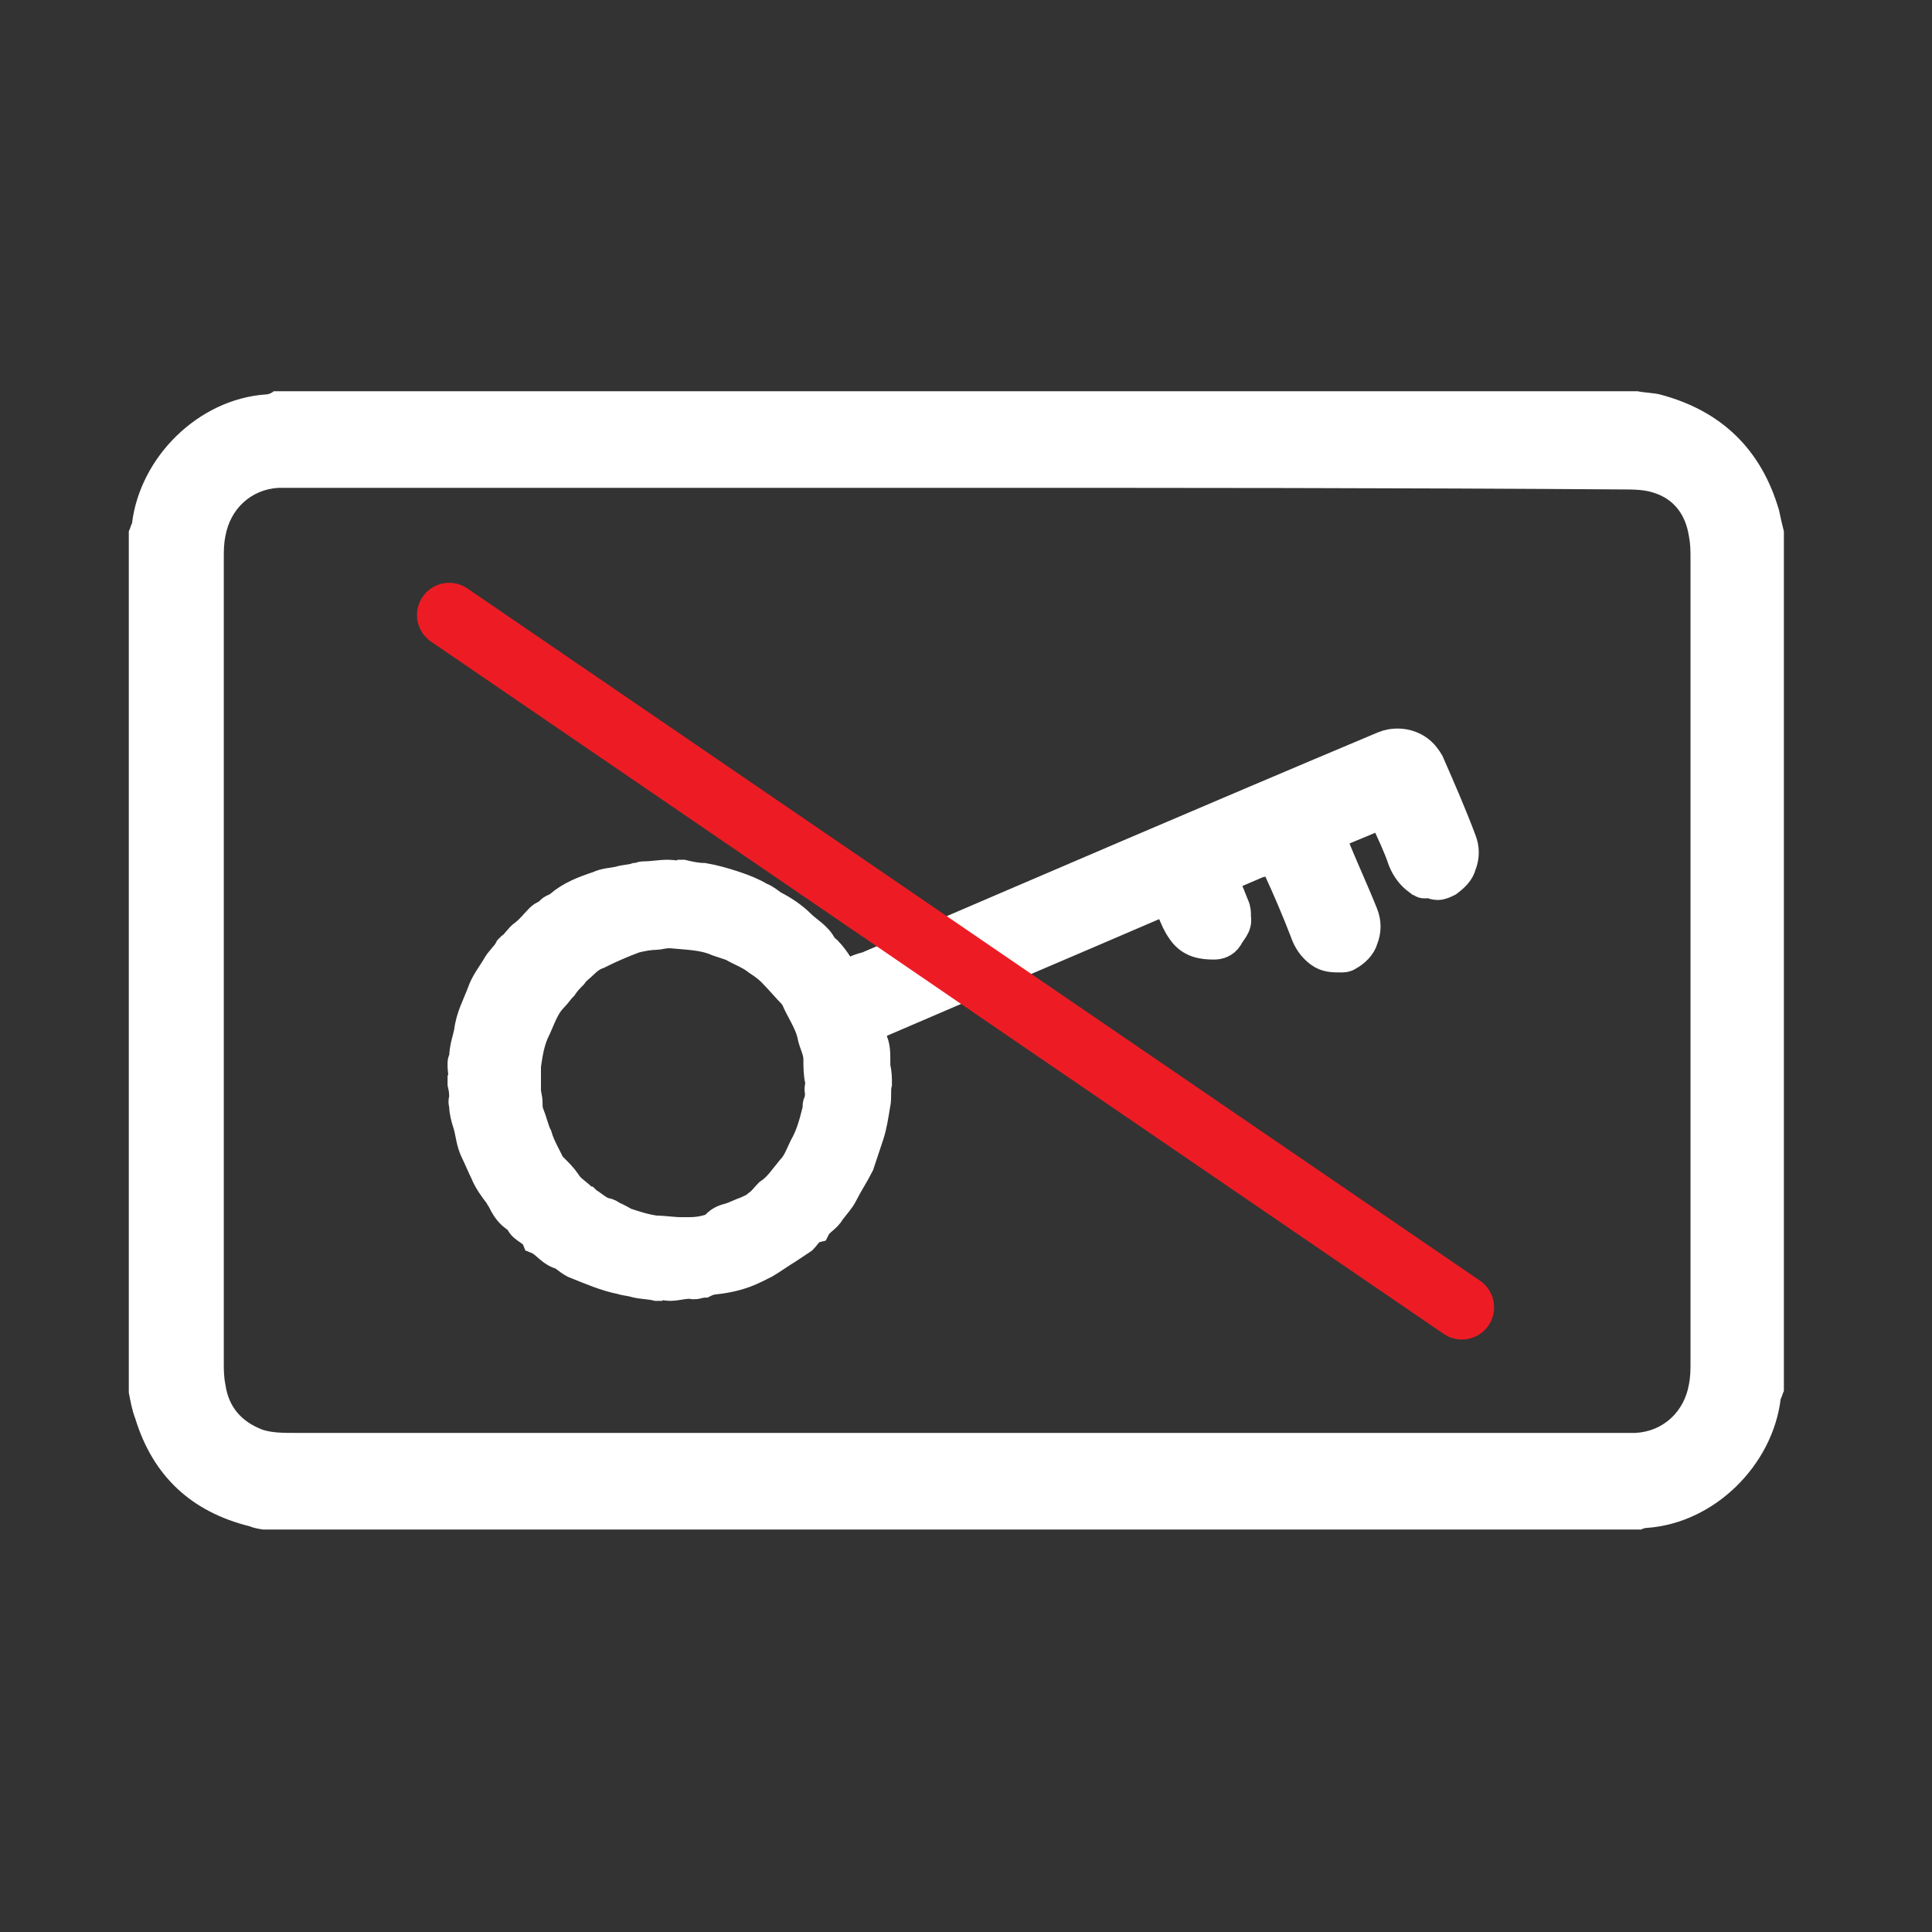 <?xml version="1.0" encoding="utf-8"?>
<!-- Generator: Adobe Illustrator 17.1.0, SVG Export Plug-In . SVG Version: 6.00 Build 0)  -->
<!DOCTYPE svg PUBLIC "-//W3C//DTD SVG 1.1//EN" "http://www.w3.org/Graphics/SVG/1.1/DTD/svg11.dtd">
<svg version="1.1" id="Layer_1" xmlns="http://www.w3.org/2000/svg" xmlns:xlink="http://www.w3.org/1999/xlink" x="0px" y="0px"
	 viewBox="0 0 120 120" enable-background="new 0 0 120 120" xml:space="preserve">
<rect x="0" y="0" width="120" height="120" fill="#333333" stroke="none"/>
<g>
	<defs>
		<rect id="SVGID_1_" x="8" y="24.3" width="102.8" height="70.7"/>
	</defs>
	<clipPath id="SVGID_2_">
		<use xlink:href="#SVGID_1_"  overflow="visible"/>
	</clipPath>
	<path clip-path="url(#SVGID_2_)" fill="#FFFFFF" d="M45.4,75.7c0.3-0.1,0.7-0.3,1-0.4c0.2-0.1,0.5-0.2,0.7-0.4
		c0.3-0.2,0.5-0.5,0.7-0.7c0.6-0.4,0.9-0.9,1.4-1.5c0.4-0.4,0.6-1,0.8-1.4c0.4-0.7,0.6-1.4,0.8-2.2c0.1-0.2,0-0.4,0.1-0.6
		c0.1-0.2,0.1-0.5,0.1-0.7c-0.1-0.2,0.1-0.5,0-0.7c-0.1-0.4-0.1-0.9-0.1-1.3c0-0.6-0.3-1-0.4-1.6c-0.2-0.8-0.7-1.5-1-2.2
		c0-0.1-0.1-0.1-0.1-0.2c-0.5-0.5-0.9-1-1.4-1.5c-0.3-0.3-0.6-0.5-0.9-0.7c-0.5-0.4-1.1-0.6-1.6-0.9c-0.3-0.1-0.6-0.2-0.9-0.3
		c-0.9-0.4-1.9-0.4-2.9-0.5c-0.1,0-0.1,0-0.2,0c-0.3,0-0.6,0.1-0.8,0.1c-0.4,0-0.9,0.1-1.3,0.2c-0.8,0.3-1.5,0.6-2.3,1
		c-0.3,0.1-0.6,0.3-0.9,0.6c-0.2,0.2-0.5,0.4-0.7,0.7c-0.2,0.2-0.4,0.4-0.6,0.7c-0.2,0.2-0.4,0.5-0.6,0.7c-0.6,0.6-0.8,1.4-1.2,2.2
		c-0.3,0.7-0.4,1.4-0.5,2.1c0,0.1,0,0.2,0,0.4c0,0.2,0,0.3,0,0.5c0,0.2,0,0.4,0,0.6c0,0.3,0.1,0.5,0.1,0.8c0,0.2,0,0.5,0.1,0.7
		c0.2,0.5,0.3,1,0.5,1.4c0.2,0.7,0.6,1.3,0.9,2c0,0.1,0.1,0.1,0.2,0.1c0.2,0.2,0.5,0.5,0.7,0.8c0.3,0.5,0.8,0.7,1.1,1.1
		c0,0.1,0.1,0.1,0.2,0.1c0.1,0.1,0.2,0.1,0.3,0.2c0.3,0.2,0.5,0.4,0.9,0.5c0.1,0,0.3,0.1,0.4,0.2c0.3,0.1,0.6,0.3,0.8,0.4
		c0.6,0.2,1.2,0.4,1.9,0.5c0.5,0,1.1,0.1,1.6,0.1c0.2,0,0.3,0,0.5,0c0.6,0,1.1-0.1,1.6-0.3C44.7,75.9,45,75.8,45.4,75.7 M76,54.8
		c0.2,0.5,0.4,1,0.6,1.5c0.1,0.2,0.1,0.4,0.1,0.6c0,0,0,0.1,0,0.1c0.1,0.5-0.3,0.8-0.5,1.2c-0.2,0.3-0.5,0.4-0.8,0.4
		c-0.7,0-1.4-0.1-1.9-0.8c-0.3-0.4-0.5-0.9-0.7-1.4c-0.2-0.5-0.2-0.6-0.8-0.4c-5.8,2.5-11.7,5-17.5,7.5c-0.5,0.2-0.6,0.5-0.4,1.1
		c0.2,0.4,0.2,0.8,0.2,1.3c0,0.1,0,0.3,0,0.4c0.1,0.3,0.1,0.7,0.1,1c-0.1,0.4,0,0.9-0.1,1.3c-0.1,0.6-0.2,1.3-0.4,1.9
		c-0.2,0.6-0.4,1.2-0.6,1.8c-0.3,0.6-0.7,1.2-1,1.8c-0.2,0.4-0.5,0.7-0.8,1.1c-0.2,0.4-0.7,0.6-0.9,1c-0.4,0.1-0.6,0.5-0.8,0.7
		c-0.3,0.2-0.6,0.4-0.9,0.6c-0.5,0.3-0.9,0.6-1.4,0.9c-0.2,0.1-0.4,0.2-0.6,0.3c-0.8,0.4-1.6,0.6-2.5,0.7c-0.2,0-0.5,0.1-0.7,0.2
		c-0.2,0-0.4,0.1-0.6,0.1c-0.5-0.1-1,0.1-1.5,0.1c-0.2,0-0.5-0.1-0.7,0c0,0-0.1,0-0.1,0c-0.4-0.1-0.9-0.1-1.3-0.2
		c-0.3-0.1-0.6-0.1-0.9-0.2c-1-0.2-1.9-0.6-2.9-1c-0.4-0.2-0.6-0.5-1-0.6c-0.5-0.2-0.8-0.7-1.3-0.9c-0.2-0.5-0.8-0.6-1-1
		c-0.1-0.2-0.2-0.3-0.4-0.4c-0.4-0.3-0.6-0.7-0.8-1.1c-0.1-0.1-0.1-0.2-0.2-0.3c-0.3-0.4-0.6-0.8-0.8-1.3c-0.2-0.4-0.4-0.9-0.6-1.3
		c-0.3-0.6-0.3-1.2-0.5-1.8c-0.1-0.3-0.2-0.7-0.2-1c0-0.1-0.1-0.3,0-0.4c0-0.3,0-0.6-0.1-1c0-0.1,0-0.2,0-0.3c0.1-0.3,0-0.5,0-0.7
		c0-0.1,0-0.2,0-0.3c0-0.1,0.1-0.2,0.1-0.3c0-0.6,0.2-1.1,0.3-1.6c0.1-0.9,0.5-1.6,0.8-2.4c0.2-0.6,0.6-1.1,0.9-1.6
		c0.2-0.4,0.6-0.7,0.8-1.1c0,0,0.1-0.1,0.1-0.1c0.3-0.2,0.5-0.6,0.8-0.8c0.4-0.3,0.7-0.7,1-1c0.2-0.2,0.4-0.2,0.6-0.4
		c0.1-0.2,0.4-0.2,0.6-0.4c0.7-0.6,1.5-0.9,2.4-1.2c0.4-0.2,0.9-0.2,1.3-0.3c0.3-0.1,0.7-0.1,1-0.2c0.2,0,0.3-0.1,0.5-0.1
		c0.5,0,1-0.1,1.5-0.1c0.3,0,0.6,0.1,0.8,0c0,0,0,0,0.1,0c0.4,0.1,0.9,0.2,1.3,0.2c0.6,0.1,1.3,0.3,1.9,0.5c0.6,0.2,1.1,0.4,1.6,0.7
		c0.3,0.1,0.5,0.3,0.8,0.5c0.6,0.3,1.2,0.7,1.7,1.2c0.4,0.4,1,0.7,1.3,1.3c0,0.1,0.2,0.2,0.3,0.3c0.3,0.3,0.5,0.6,0.7,0.9
		c0.1,0.2,0.1,0.3,0.3,0.4c0.2,0.2,0.4,0.2,0.6,0.1c0.3-0.2,0.6-0.3,1-0.4c10.7-4.6,21.4-9.2,32.1-13.7c0.5-0.2,1.1-0.2,1.6,0
		c0.5,0.2,0.8,0.5,1.1,1c0.7,1.6,1.4,3.2,2,4.8c0.2,0.5,0.2,1,0,1.5c-0.1,0.4-0.4,0.7-0.8,1c-0.2,0.1-0.4,0.2-0.6,0.2
		c-0.3,0-0.5-0.2-0.8-0.1c-0.1,0-0.1,0-0.2-0.1c-0.1,0-0.1-0.1-0.2-0.1c-0.4-0.3-0.7-0.7-0.9-1.2c-0.3-0.9-0.7-1.7-1.1-2.6
		c-0.2-0.4-0.2-0.4-0.6-0.2c-0.9,0.4-1.7,0.7-2.6,1.1c-0.3,0.2-0.4,0.2-0.2,0.6c0.6,1.5,1.3,3,1.9,4.5c0.2,0.5,0.2,1,0,1.5
		c-0.1,0.4-0.5,0.8-0.9,1c-0.1,0.1-0.3,0.1-0.4,0.1c-0.5,0-0.9,0-1.3-0.3c-0.4-0.3-0.7-0.7-0.9-1.3c-0.5-1.3-1.1-2.7-1.7-4
		c0-0.1-0.1-0.2-0.2-0.4c-0.1-0.2-0.2-0.2-0.4-0.1c-0.2,0.1-0.4,0.2-0.6,0.2c-0.7,0.3-1.4,0.6-2.1,0.9C76.2,54.4,76.1,54.5,76,54.8"
		/>
	<path clip-path="url(#SVGID_2_)" fill="none" stroke="#FFFFFF" stroke-width="2" stroke-miterlimit="10" d="M45.4,75.7
		c0.3-0.1,0.7-0.3,1-0.4c0.2-0.1,0.5-0.2,0.7-0.4c0.3-0.2,0.5-0.5,0.7-0.7c0.6-0.4,0.9-0.9,1.4-1.5c0.4-0.4,0.6-1,0.8-1.4
		c0.4-0.7,0.6-1.4,0.8-2.2c0.1-0.2,0-0.4,0.1-0.6c0.1-0.2,0.1-0.5,0.1-0.7c-0.1-0.2,0.1-0.5,0-0.7c-0.1-0.4-0.1-0.9-0.1-1.3
		c0-0.6-0.3-1-0.4-1.6c-0.2-0.8-0.7-1.5-1-2.2c0-0.1-0.1-0.1-0.1-0.2c-0.5-0.5-0.9-1-1.4-1.5c-0.3-0.3-0.6-0.5-0.9-0.7
		c-0.5-0.4-1.1-0.6-1.6-0.9c-0.3-0.1-0.6-0.2-0.9-0.3c-0.9-0.4-1.9-0.4-2.9-0.5c-0.1,0-0.1,0-0.2,0c-0.3,0-0.6,0.1-0.8,0.1
		c-0.4,0-0.9,0.1-1.3,0.2c-0.8,0.3-1.5,0.6-2.3,1c-0.3,0.1-0.6,0.3-0.9,0.6c-0.2,0.2-0.5,0.4-0.7,0.7c-0.2,0.2-0.4,0.4-0.6,0.7
		c-0.2,0.2-0.4,0.5-0.6,0.7c-0.6,0.6-0.8,1.4-1.2,2.2c-0.3,0.7-0.4,1.4-0.5,2.1c0,0.1,0,0.2,0,0.4c0,0.2,0,0.3,0,0.5
		c0,0.2,0,0.4,0,0.6c0,0.3,0.1,0.5,0.1,0.8c0,0.2,0,0.5,0.1,0.7c0.2,0.5,0.3,1,0.5,1.4c0.2,0.7,0.6,1.3,0.9,2c0,0.1,0.1,0.1,0.2,0.1
		c0.2,0.2,0.5,0.5,0.7,0.8c0.3,0.5,0.8,0.7,1.1,1.1c0,0.1,0.1,0.1,0.2,0.1c0.1,0.1,0.2,0.1,0.3,0.2c0.3,0.2,0.5,0.4,0.9,0.5
		c0.1,0,0.3,0.1,0.4,0.2c0.3,0.1,0.6,0.3,0.8,0.4c0.6,0.2,1.2,0.4,1.9,0.5c0.5,0,1.1,0.1,1.6,0.1c0.2,0,0.3,0,0.5,0
		c0.6,0,1.1-0.1,1.6-0.3C44.7,75.9,45,75.8,45.4,75.7z M76,54.8c0.2,0.5,0.4,1,0.6,1.5c0.1,0.2,0.1,0.4,0.1,0.6c0,0,0,0.1,0,0.1
		c0.1,0.5-0.3,0.8-0.5,1.2c-0.2,0.3-0.5,0.4-0.8,0.4c-0.7,0-1.4-0.1-1.9-0.8c-0.3-0.4-0.5-0.9-0.7-1.4c-0.2-0.5-0.2-0.6-0.8-0.4
		c-5.8,2.5-11.7,5-17.5,7.5c-0.5,0.2-0.6,0.5-0.4,1.1c0.2,0.4,0.2,0.8,0.2,1.3c0,0.1,0,0.3,0,0.4c0.1,0.3,0.1,0.7,0.1,1
		c-0.1,0.4,0,0.9-0.1,1.3c-0.1,0.6-0.2,1.3-0.4,1.9c-0.2,0.6-0.4,1.2-0.6,1.8c-0.3,0.6-0.7,1.2-1,1.8c-0.2,0.4-0.5,0.7-0.8,1.1
		c-0.2,0.4-0.7,0.6-0.9,1c-0.4,0.1-0.6,0.5-0.8,0.7c-0.3,0.2-0.6,0.4-0.9,0.6c-0.5,0.3-0.9,0.6-1.4,0.9c-0.2,0.1-0.4,0.2-0.6,0.3
		c-0.8,0.4-1.6,0.6-2.5,0.7c-0.2,0-0.5,0.1-0.7,0.2c-0.2,0-0.4,0.1-0.6,0.1c-0.5-0.1-1,0.1-1.5,0.1c-0.2,0-0.5-0.1-0.7,0
		c0,0-0.1,0-0.1,0c-0.4-0.1-0.9-0.1-1.3-0.2c-0.3-0.1-0.6-0.1-0.9-0.2c-1-0.2-1.9-0.6-2.9-1c-0.4-0.2-0.6-0.5-1-0.6
		c-0.5-0.2-0.8-0.7-1.3-0.9c-0.2-0.5-0.8-0.6-1-1c-0.1-0.2-0.2-0.3-0.4-0.4c-0.4-0.3-0.6-0.7-0.8-1.1c-0.1-0.1-0.1-0.2-0.2-0.3
		c-0.3-0.4-0.6-0.8-0.8-1.3c-0.2-0.4-0.4-0.9-0.6-1.3c-0.3-0.6-0.3-1.2-0.5-1.8c-0.1-0.3-0.2-0.7-0.2-1c0-0.1-0.1-0.3,0-0.4
		c0-0.3,0-0.6-0.1-1c0-0.1,0-0.2,0-0.3c0.1-0.3,0-0.5,0-0.7c0-0.1,0-0.2,0-0.3c0-0.1,0.1-0.2,0.1-0.3c0-0.6,0.2-1.1,0.3-1.6
		c0.1-0.9,0.5-1.6,0.8-2.4c0.2-0.6,0.6-1.1,0.9-1.6c0.2-0.4,0.6-0.7,0.8-1.1c0,0,0.1-0.1,0.1-0.1c0.3-0.2,0.5-0.6,0.8-0.8
		c0.4-0.3,0.7-0.7,1-1c0.2-0.2,0.4-0.2,0.6-0.4c0.1-0.2,0.4-0.2,0.6-0.4c0.7-0.6,1.5-0.9,2.4-1.2c0.4-0.2,0.9-0.2,1.3-0.3
		c0.3-0.1,0.7-0.1,1-0.2c0.2,0,0.3-0.1,0.5-0.1c0.5,0,1-0.1,1.5-0.1c0.3,0,0.6,0.1,0.8,0c0,0,0,0,0.1,0c0.4,0.1,0.9,0.2,1.3,0.2
		c0.6,0.1,1.3,0.3,1.9,0.5c0.6,0.2,1.1,0.4,1.6,0.7c0.3,0.1,0.5,0.3,0.8,0.5c0.6,0.3,1.2,0.7,1.7,1.2c0.4,0.4,1,0.7,1.3,1.3
		c0,0.1,0.2,0.2,0.3,0.3c0.3,0.3,0.5,0.6,0.7,0.9c0.1,0.2,0.1,0.3,0.3,0.4c0.2,0.2,0.4,0.2,0.6,0.1c0.3-0.2,0.6-0.3,1-0.4
		c10.7-4.6,21.4-9.2,32.1-13.7c0.5-0.2,1.1-0.2,1.6,0c0.5,0.2,0.8,0.5,1.1,1c0.7,1.6,1.4,3.2,2,4.8c0.2,0.5,0.2,1,0,1.5
		c-0.1,0.4-0.4,0.7-0.8,1c-0.2,0.1-0.4,0.2-0.6,0.2c-0.3,0-0.5-0.2-0.8-0.1c-0.1,0-0.1,0-0.2-0.1c-0.1,0-0.1-0.1-0.2-0.1
		c-0.4-0.3-0.7-0.7-0.9-1.2c-0.3-0.9-0.7-1.7-1.1-2.6c-0.2-0.4-0.2-0.4-0.6-0.2c-0.9,0.4-1.7,0.7-2.6,1.1c-0.3,0.2-0.4,0.2-0.2,0.6
		c0.6,1.5,1.3,3,1.9,4.5c0.2,0.5,0.2,1,0,1.5c-0.1,0.4-0.5,0.8-0.9,1c-0.1,0.1-0.3,0.1-0.4,0.1c-0.5,0-0.9,0-1.3-0.3
		c-0.4-0.3-0.7-0.7-0.9-1.3c-0.5-1.3-1.1-2.7-1.7-4c0-0.1-0.1-0.2-0.2-0.4c-0.1-0.2-0.2-0.2-0.4-0.1c-0.2,0.1-0.4,0.2-0.6,0.2
		c-0.7,0.3-1.4,0.6-2.1,0.9C76.2,54.4,76.1,54.5,76,54.8z"/>
	<path clip-path="url(#SVGID_2_)" fill="#FFFFFF" d="M59.4,30.3c-13.6,0-27.3,0-40.9,0c-0.4,0-0.8,0-1.2,0c-1.7,0.1-3,1.3-3.3,3
		c-0.1,0.5-0.1,0.9-0.1,1.4c0,16.6,0,33.2,0,49.9c0,0.5,0,0.9,0.1,1.4c0.2,1.4,1,2.3,2.3,2.8c0.6,0.2,1.3,0.2,2,0.2
		c27.4,0,54.9,0,82.3,0c0.3,0,0.7,0,1,0c1.7-0.1,3-1.3,3.3-3c0.1-0.5,0.1-0.9,0.1-1.4c0-16.6,0-33.2,0-49.9c0-0.5,0-0.9-0.1-1.4
		c-0.2-1.3-0.9-2.3-2.2-2.7c-0.6-0.2-1.3-0.2-2-0.2C86.9,30.3,73.1,30.3,59.4,30.3 M110.8,33v53.4c-0.1,0.2-0.1,0.3-0.2,0.5
		c-0.5,4.1-4.1,7.7-8.3,8c-0.2,0-0.4,0.1-0.5,0.2H17c-0.5-0.1-1-0.1-1.5-0.3c-3.6-0.9-6-3.1-7.1-6.7c-0.2-0.5-0.3-1.1-0.4-1.6V33
		c0.1-0.2,0.1-0.3,0.2-0.5c0.5-4.1,4.1-7.7,8.3-8c0.2,0,0.4-0.1,0.5-0.2h84.7c0.5,0.1,1,0.1,1.4,0.2c3.8,1,6.3,3.4,7.4,7.2
		C110.6,32.2,110.7,32.6,110.8,33"/>
</g>
<line fill="none" stroke="#ED1C24" stroke-width="4" stroke-linecap="round" x1="27.9" y1="38.2" x2="90.8" y2="81.2"/>
</svg>
